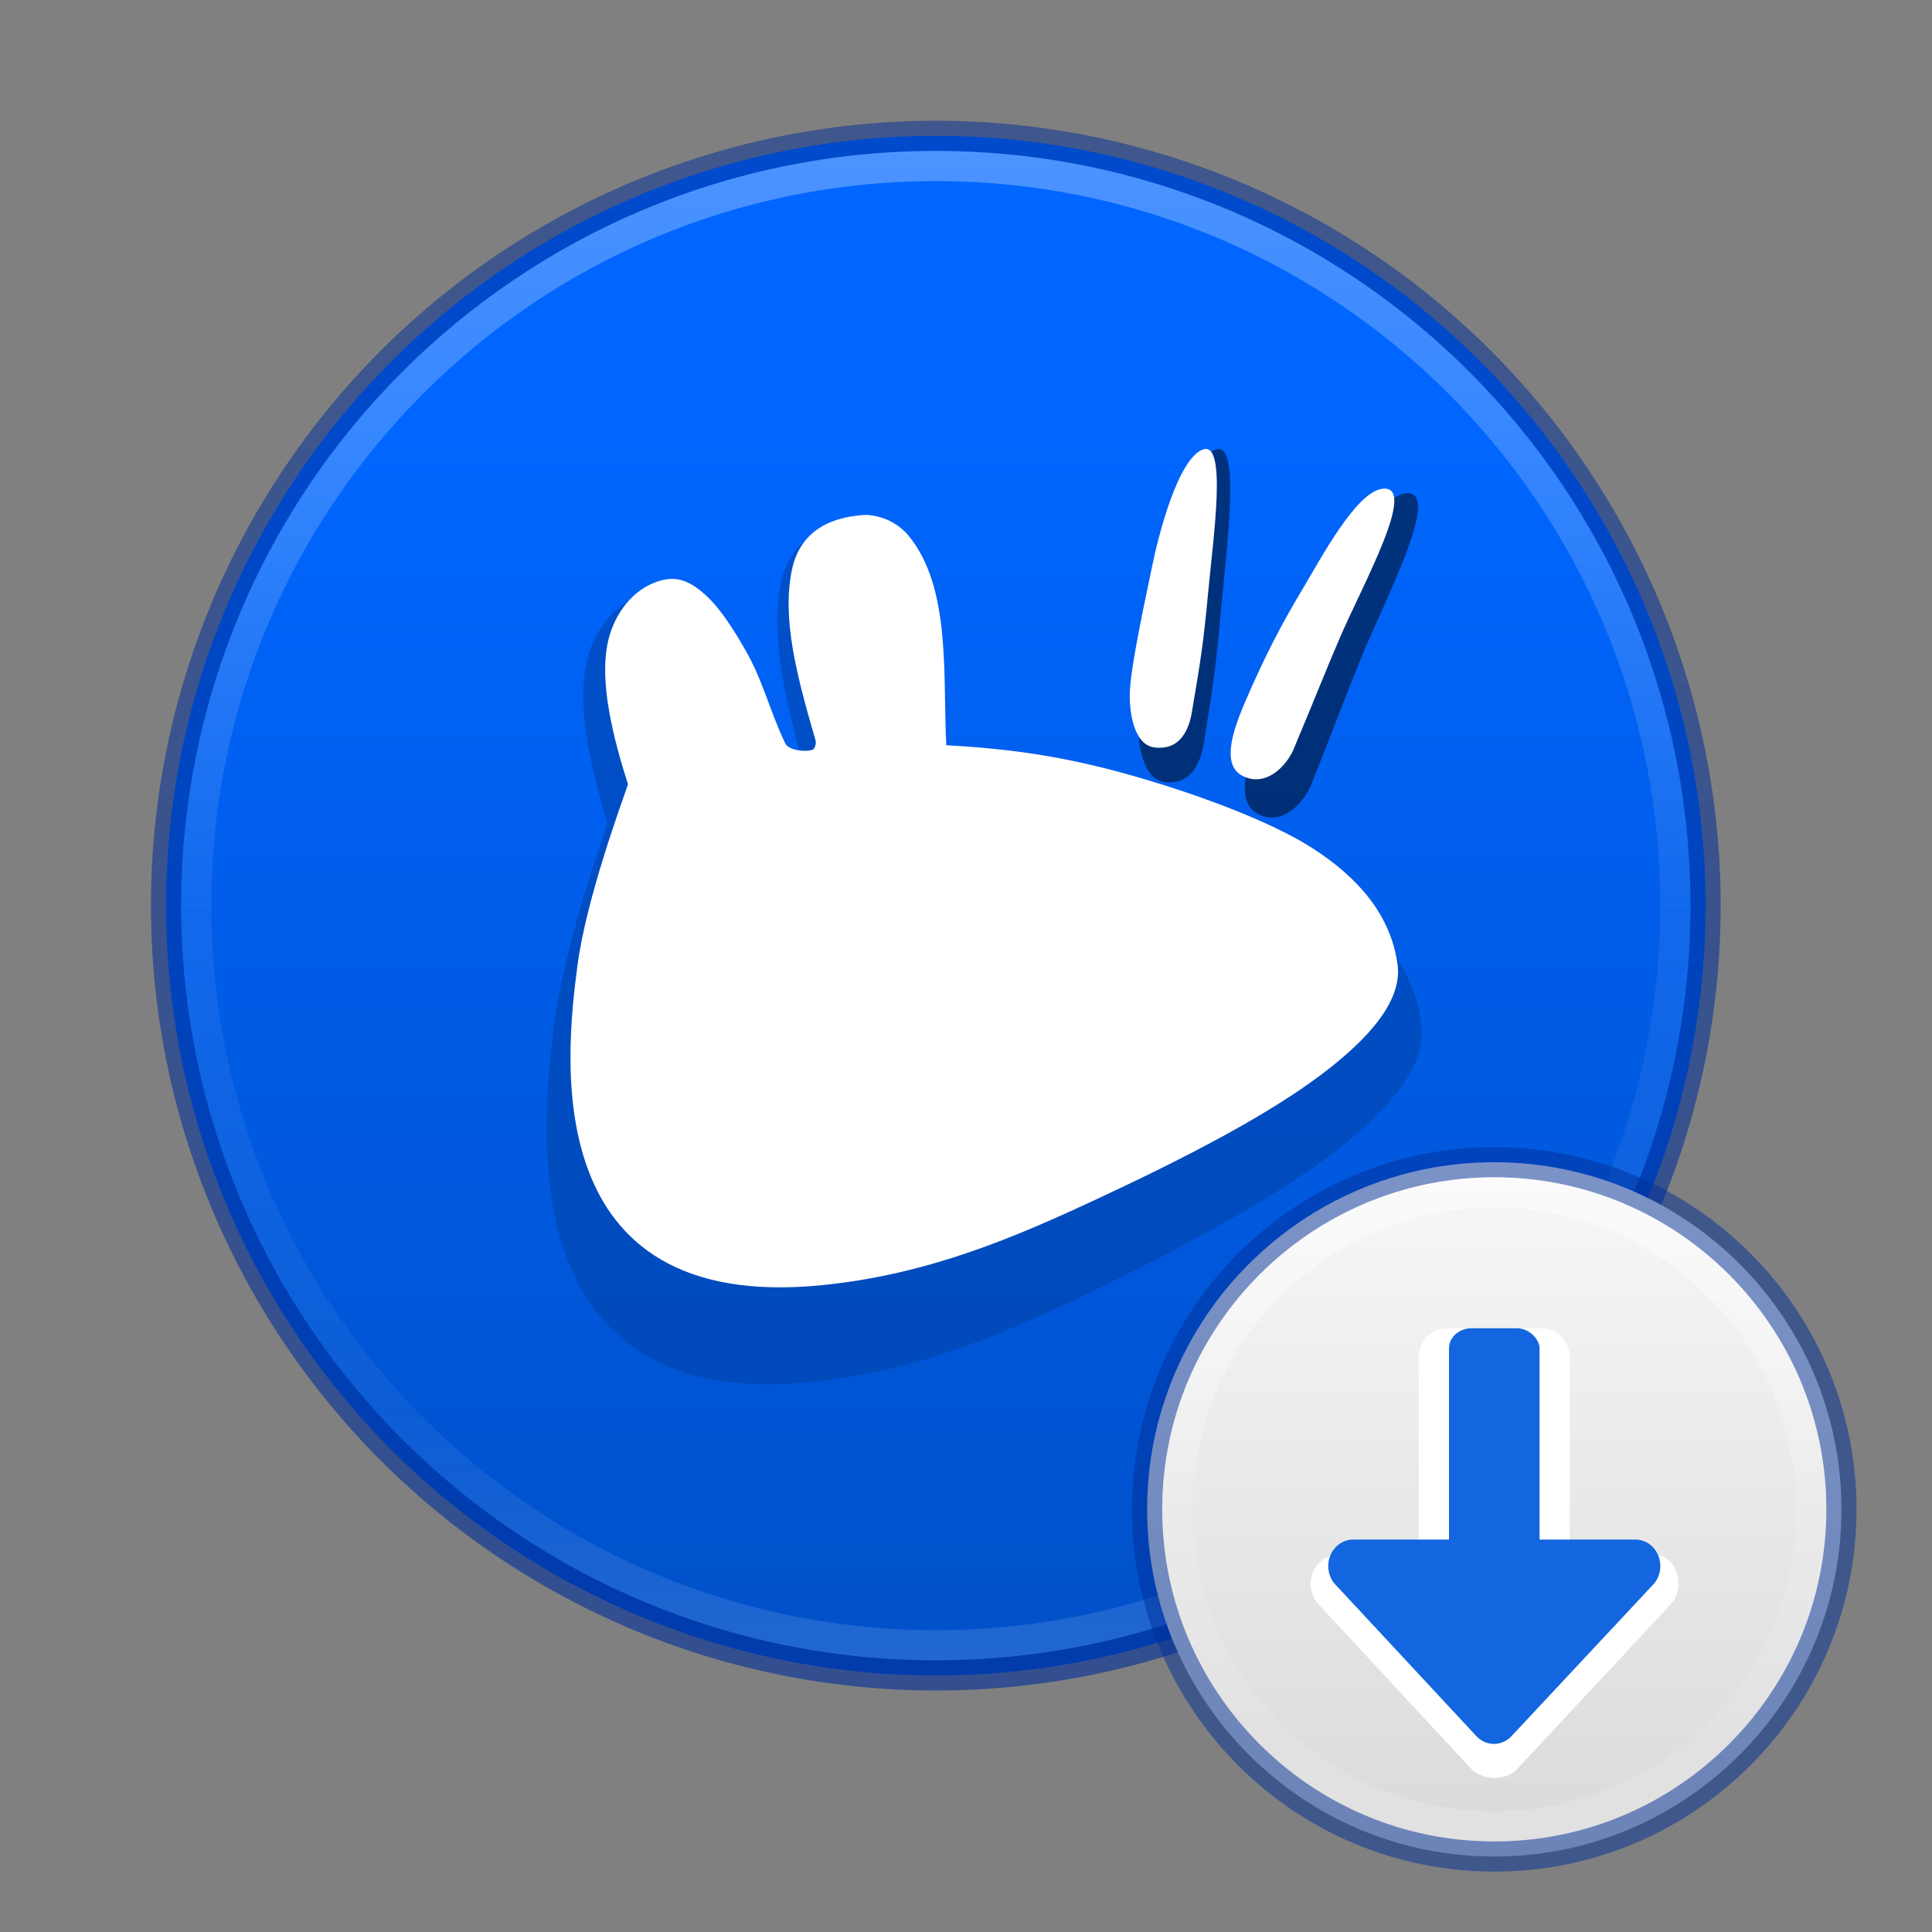 <?xml version="1.0" encoding="UTF-8" standalone="no"?>
<!-- Created with Inkscape (http://www.inkscape.org/) -->

<svg
   width="64"
   height="64"
   viewBox="0 0 64 64"
   version="1.1"
   id="svg28287"
   inkscape:version="1.2.2 (b0a8486541, 2022-12-01)"
   sodipodi:docname="ubiquity.svg"
   xmlns:inkscape="http://www.inkscape.org/namespaces/inkscape"
   xmlns:sodipodi="http://sodipodi.sourceforge.net/DTD/sodipodi-0.dtd"
   xmlns:xlink="http://www.w3.org/1999/xlink"
   xmlns="http://www.w3.org/2000/svg"
   xmlns:svg="http://www.w3.org/2000/svg">
  <rect x="0" y="0" width="64" height="64" fill="#808080" stroke="none"/>
  <sodipodi:namedview
     id="namedview28289"
     pagecolor="#ffffff"
     bordercolor="#666666"
     borderopacity="1.0"
     inkscape:showpageshadow="2"
     inkscape:pageopacity="0.0"
     inkscape:pagecheckerboard="0"
     inkscape:deskcolor="#d1d1d1"
     inkscape:document-units="px"
     showgrid="false"
     inkscape:zoom="6.7277215"
     inkscape:cx="25.714501"
     inkscape:cy="35.301699"
     inkscape:window-width="1326"
     inkscape:window-height="688"
     inkscape:window-x="3"
     inkscape:window-y="339"
     inkscape:window-maximized="0"
     inkscape:current-layer="layer1" />
  <defs
     id="defs28284">
    <linearGradient
       id="linearGradient27962">
      <stop
         id="stop27954"
         style="stop-color:#ffffff;stop-opacity:1"
         offset="0" />
      <stop
         id="stop27956"
         style="stop-color:#ffffff;stop-opacity:0.235"
         offset="0.508" />
      <stop
         id="stop27958"
         style="stop-color:#ffffff;stop-opacity:0.157"
         offset="0.835" />
      <stop
         id="stop27960"
         style="stop-color:#ffffff;stop-opacity:0.45;"
         offset="1" />
    </linearGradient>
    <linearGradient
       inkscape:collect="always"
       id="linearGradient27878">
      <stop
         style="stop-color:#002e99;stop-opacity:0.5;"
         offset="0"
         id="stop27874" />
      <stop
         style="stop-color:#002e99;stop-opacity:0.6;"
         offset="1"
         id="stop27876" />
    </linearGradient>
    <linearGradient
       inkscape:collect="always"
       id="linearGradient14470">
      <stop
         style="stop-color:#fafafa;stop-opacity:1"
         offset="0"
         id="stop14466" />
      <stop
         style="stop-color:#d4d4d4;stop-opacity:1"
         offset="1"
         id="stop14468" />
    </linearGradient>
    <linearGradient
       id="linearGradient4011">
      <stop
         id="stop4013"
         style="stop-color:#ffffff;stop-opacity:1"
         offset="0" />
      <stop
         id="stop4015-3"
         style="stop-color:#ffffff;stop-opacity:0.235"
         offset="0.508" />
      <stop
         id="stop4017-2"
         style="stop-color:#ffffff;stop-opacity:0.157"
         offset="0.835" />
      <stop
         id="stop4019"
         style="stop-color:#ffffff;stop-opacity:0.392"
         offset="1" />
    </linearGradient>
    <linearGradient
       gradientTransform="matrix(0.568,0,0,0.568,8.786,35.608)"
       gradientUnits="userSpaceOnUse"
       xlink:href="#linearGradient4011"
       id="linearGradient12398-3-3"
       y2="44.341"
       x2="71.204"
       y1="6.238"
       x1="71.204" />
    <linearGradient
       inkscape:collect="always"
       xlink:href="#linearGradient14470"
       id="linearGradient14016"
       gradientUnits="userSpaceOnUse"
       gradientTransform="matrix(1.245,0,0,1.245,77.874,21.616)"
       x1="-26.447"
       y1="12.065"
       x2="-26.447"
       y2="35.164" />
    <linearGradient
       gradientTransform="matrix(1.324,0,0,1.324,-63.998,-3.581)"
       gradientUnits="userSpaceOnUse"
       xlink:href="#linearGradient27962"
       id="linearGradient3019"
       y2="44.341"
       x2="71.204"
       y1="6.238"
       x1="71.204" />
    <linearGradient
       inkscape:collect="always"
       xlink:href="#linearGradient1499"
       id="linearGradient1461"
       x1="21.373"
       y1="2.971"
       x2="21.373"
       y2="48.875"
       gradientUnits="userSpaceOnUse"
       gradientTransform="matrix(1.244,0,0,1.244,26.616,10.727)" />
    <linearGradient
       inkscape:collect="always"
       id="linearGradient1499">
      <stop
         style="stop-color:#0066ff;stop-opacity:1;"
         offset="0"
         id="stop1497" />
      <stop
         style="stop-color:#0047b2;stop-opacity:1;"
         offset="1"
         id="stop1495" />
    </linearGradient>
    <linearGradient
       inkscape:collect="always"
       xlink:href="#linearGradient27878"
       id="linearGradient27880"
       x1="20.001"
       y1="0.894"
       x2="20.001"
       y2="41.106"
       gradientUnits="userSpaceOnUse"
       gradientTransform="matrix(1.244,0,0,1.244,1.146,3.878)" />
  </defs>
  <g
     inkscape:label="Layer 1"
     inkscape:groupmode="layer"
     id="layer1">
    <circle
       style="font-variation-settings:normal;opacity:1;vector-effect:none;fill:url(#linearGradient1461);fill-opacity:1;fill-rule:evenodd;stroke:none;stroke-width:2;stroke-linecap:round;stroke-linejoin:miter;stroke-miterlimit:4;stroke-dasharray:none;stroke-dashoffset:0;stroke-opacity:0.502;-inkscape-stroke:none;stop-color:#000000;stop-opacity:1"
       id="path320"
       cx="31"
       cy="30"
       r="25.5" />
    <ellipse
       style="font-variation-settings:normal;opacity:1;vector-effect:none;fill:none;fill-opacity:1;fill-rule:evenodd;stroke:url(#linearGradient27880);stroke-width:1;stroke-linecap:round;stroke-linejoin:round;stroke-miterlimit:3.429;stroke-dasharray:none;stroke-dashoffset:0;stroke-opacity:1;-inkscape-stroke:none;stop-color:#000000;stop-opacity:1"
       id="circle13890"
       cx="31"
       cy="30"
       rx="25.5"
       ry="25.5" />
    <path
       id="path20812"
       d="m 37.706,23.85 c -0.025,0.618 0.097,1.952 0.865,2.055 0.915,0.114 1.209,-0.681 1.309,-1.303 0.318,-1.979 0.406,-2.57 0.564,-4.363 0.187,-2.113 0.679,-5.677 -0.181,-5.345 -0.871,0.337 -1.562,3.184 -1.789,4.377 -0.176,0.929 -0.725,3.517 -0.769,4.579 z"
       style="fill:#000000;fill-opacity:0.5;stroke:none;stroke-width:1.5" />
    <path
       id="path20810"
       d="m 25.861,19.361 c -0.339,1.777 0.148,3.812 0.83,6.272 0.041,0.148 -0.039,0.338 -0.111,0.361 -0.31,0.095 -0.84,-0.006 -0.943,-0.229 -0.531,-1.151 -0.784,-2.328 -1.404,-3.462 -0.429,-0.784 -0.873,-1.532 -1.402,-2.038 -0.642,-0.614 -1.146,-0.735 -1.833,-0.432 -0.867,0.382 -1.391,1.299 -1.571,2.121 -0.182,0.834 -0.106,1.797 0.037,2.633 0.168,0.984 0.382,1.76 0.656,2.68 -0.209,0.654 -1.47,4.241 -1.775,6.728 -0.391,3.193 -1.492,12.853 8.594,11.779 3.72,-0.396 6.751,-1.772 9.62,-3.184 1.315,-0.647 2.964,-1.482 4.549,-2.4 1.586,-0.919 3.057,-1.899 4.182,-2.943 1.126,-1.045 1.947,-2.189 1.798,-3.33 -0.241,-1.838 -1.395,-3.204 -2.935,-4.259 -1.545,-1.059 -4.183,-2.043 -6.09,-2.631 -2.502,-0.771 -4.438,-1.071 -6.786,-1.206 -0.131,-2.511 0.186,-5.815 -1.321,-7.739 -0.349,-0.446 -0.857,-0.729 -1.467,-0.774 -0.98,0.042 -2.312,0.402 -2.627,2.052 z"
       style="fill:#0044aa;fill-opacity:0.6;stroke:none;stroke-width:1.5" />
    <path
       style="fill:#000000;fill-opacity:0.5;stroke:none;stroke-width:1.5"
       d="m 41.715,24.298 c -0.501,1.235 -0.739,2.302 -0.046,2.665 0.826,0.432 1.54,-0.404 1.772,-0.985 0.7,-1.752 1.088,-2.812 1.628,-4.137 0.795,-1.949 2.779,-5.693 1.47,-5.495 -0.918,0.139 -2.153,2.6 -2.745,3.644 -0.764,1.341 -1.357,2.53 -2.079,4.309 z"
       id="path20814" />
    <path
       id="path12949"
       d="m 26.229,18.895 c -0.321,1.593 0.14,3.417 0.785,5.622 0.039,0.133 -0.036,0.303 -0.105,0.323 -0.293,0.085 -0.794,-0.006 -0.891,-0.205 -0.502,-1.032 -0.741,-2.087 -1.327,-3.103 -0.406,-0.703 -0.825,-1.373 -1.325,-1.826 -0.607,-0.551 -1.083,-0.659 -1.733,-0.387 -0.82,0.343 -1.315,1.164 -1.485,1.901 -0.172,0.748 -0.1,1.611 0.035,2.36 0.159,0.882 0.361,1.577 0.62,2.402 -0.198,0.586 -1.39,3.802 -1.678,6.031 -0.37,2.862 -1.41,11.521 8.124,10.558 3.517,-0.355 6.382,-1.588 9.094,-2.854 1.243,-0.58 2.802,-1.328 4.3,-2.152 1.499,-0.824 2.89,-1.702 3.953,-2.638 1.065,-0.937 1.84,-1.962 1.699,-2.985 -0.228,-1.647 -1.319,-2.872 -2.774,-3.817 -1.461,-0.949 -3.954,-1.831 -5.757,-2.358 C 35.399,25.077 33.568,24.808 31.348,24.687 31.224,22.437 31.524,19.475 30.1,17.75 29.77,17.351 29.289,17.097 28.713,17.056 c -0.927,0.037 -2.186,0.36 -2.484,1.839 z"
       style="fill:#ffffff;fill-opacity:1;stroke:none;stroke-width:1.5" />
    <path
       id="path12953"
       d="m 37.427,22.919 c -0.024,0.554 0.092,1.75 0.818,1.842 0.865,0.102 1.143,-0.611 1.237,-1.168 0.3,-1.773 0.384,-2.304 0.534,-3.91 0.177,-1.894 0.642,-5.089 -0.171,-4.791 -0.823,0.302 -1.477,2.854 -1.691,3.923 -0.167,0.833 -0.686,3.152 -0.727,4.104 z"
       style="fill:#ffffff;fill-opacity:1;stroke:none;stroke-width:1.5" />
    <path
       style="fill:#ffffff;fill-opacity:1;stroke:none;stroke-width:1.5"
       d="m 41.217,23.321 c -0.474,1.107 -0.698,2.063 -0.043,2.388 0.781,0.387 1.455,-0.363 1.675,-0.883 0.662,-1.57 1.029,-2.521 1.539,-3.708 0.752,-1.747 2.627,-5.103 1.389,-4.925 -0.868,0.125 -2.035,2.331 -2.595,3.266 -0.722,1.202 -1.283,2.268 -1.966,3.862 z"
       id="path12955" />
    <path
       style="color:#000000;display:inline;overflow:visible;visibility:visible;opacity:0.3;fill:none;stroke:url(#linearGradient3019);stroke-width:1;stroke-linecap:round;stroke-linejoin:round;stroke-miterlimit:4;stroke-dasharray:none;stroke-dashoffset:0;stroke-opacity:1;marker:none;enable-background:accumulate"
       id="path8655"
       d="m 55.5,29.999 c 0,13.531 -10.97,24.501 -24.5,24.501 -13.531,0 -24.5,-10.97 -24.5,-24.501 0,-13.531 10.969,-24.499 24.5,-24.499 13.53,0 24.5,10.968 24.5,24.499 z" />
    <path
       style="color:#000000;font-variation-settings:normal;display:inline;overflow:visible;visibility:visible;opacity:1;vector-effect:none;fill:url(#linearGradient14016);fill-opacity:1;fill-rule:nonzero;stroke:#002e99;stroke-width:1;stroke-linecap:round;stroke-linejoin:round;stroke-miterlimit:3.429;stroke-dasharray:none;stroke-dashoffset:0;stroke-opacity:0.5;-inkscape-stroke:none;marker:none;enable-background:accumulate;stop-color:#000000;stop-opacity:1"
       id="path2555-7-8-5-0-9"
       d="m 49.5,38.5 c -6.345,0 -11.5,5.155 -11.5,11.5 0,6.345 5.155,11.5 11.5,11.5 6.345,0 11.5,-5.155 11.5,-11.5 C 61,43.655 55.845,38.5 49.5,38.5 Z" />
    <path
       style="color:#000000;display:inline;overflow:visible;visibility:visible;opacity:0.5;fill:none;stroke:url(#linearGradient12398-3-3);stroke-width:1;stroke-linecap:round;stroke-linejoin:round;stroke-miterlimit:4;stroke-dasharray:none;stroke-dashoffset:0;stroke-opacity:1;marker:none;enable-background:accumulate"
       id="path8655-6-0-9-5-0"
       d="m 60,50 c 0,5.799 -4.701,10.5 -10.5,10.5 -5.799,0 -10.5,-4.701 -10.5,-10.5 0,-5.799 4.701,-10.5 10.5,-10.5 5.799,0 10.5,4.701 10.5,10.5 z" />
    <path
       id="path32058"
       style="font-variation-settings:normal;vector-effect:none;fill:#ffffff;fill-opacity:1;stroke:none;stroke-width:1;stroke-linecap:butt;stroke-linejoin:miter;stroke-miterlimit:4;stroke-dasharray:none;stroke-dashoffset:0;stroke-opacity:1;-inkscape-stroke:none;marker:none;stop-color:#000000"
       d="m 55.603,52.47 c 0,-0.539 -0.328,-0.973 -0.835,-0.973 h -2.769 v -6.525 c 0,-0.539 -0.408,-0.973 -0.914,-0.973 h -3.172 c -0.506,0 -0.915,0.434 -0.914,0.973 v 6.525 h -2.665 c -0.506,0 -0.914,0.434 -0.914,0.973 0,0.29 0.119,0.55 0.307,0.728 L 48.773,58.634 c 0.164,0.164 0.484,0.266 0.727,0.266 0.243,0 0.563,-0.101 0.727,-0.266 l 5.069,-5.437 c 0.188,-0.178 0.307,-0.437 0.307,-0.728 z"
       sodipodi:nodetypes="sscsssccssccsccs" />
    <path
       id="path873-5"
       style="font-variation-settings:normal;vector-effect:none;fill:#1366df;fill-opacity:1;stroke:none;stroke-width:1;stroke-linecap:butt;stroke-linejoin:miter;stroke-miterlimit:4;stroke-dasharray:none;stroke-dashoffset:0;stroke-opacity:1;-inkscape-stroke:none;marker:none;stop-color:#000000"
       d="m 55,51.878 c 0,-0.486 -0.368,-0.878 -0.825,-0.878 H 44.825 C 44.368,51 44,51.391 44,51.878 c 0,0.262 0.107,0.496 0.277,0.656 l 4.646,4.995 c 0.148,0.148 0.346,0.24 0.566,0.24 0.219,0 0.418,-0.092 0.566,-0.24 l 4.668,-4.995 C 54.893,52.373 55,52.14 55,51.878 Z"
       sodipodi:nodetypes="sccsccsccs" />
    <rect
       style="font-variation-settings:normal;opacity:1;vector-effect:none;fill:#1366df;fill-opacity:1;stroke:none;stroke-width:1;stroke-linecap:butt;stroke-linejoin:miter;stroke-miterlimit:4;stroke-dasharray:none;stroke-dashoffset:0;stroke-opacity:1;-inkscape-stroke:none;marker:none;stop-color:#000000;stop-opacity:1"
       id="rect1116"
       width="3"
       height="8"
       x="48"
       y="44"
       rx="0.75"
       ry="0.667" />
  </g>
</svg>
